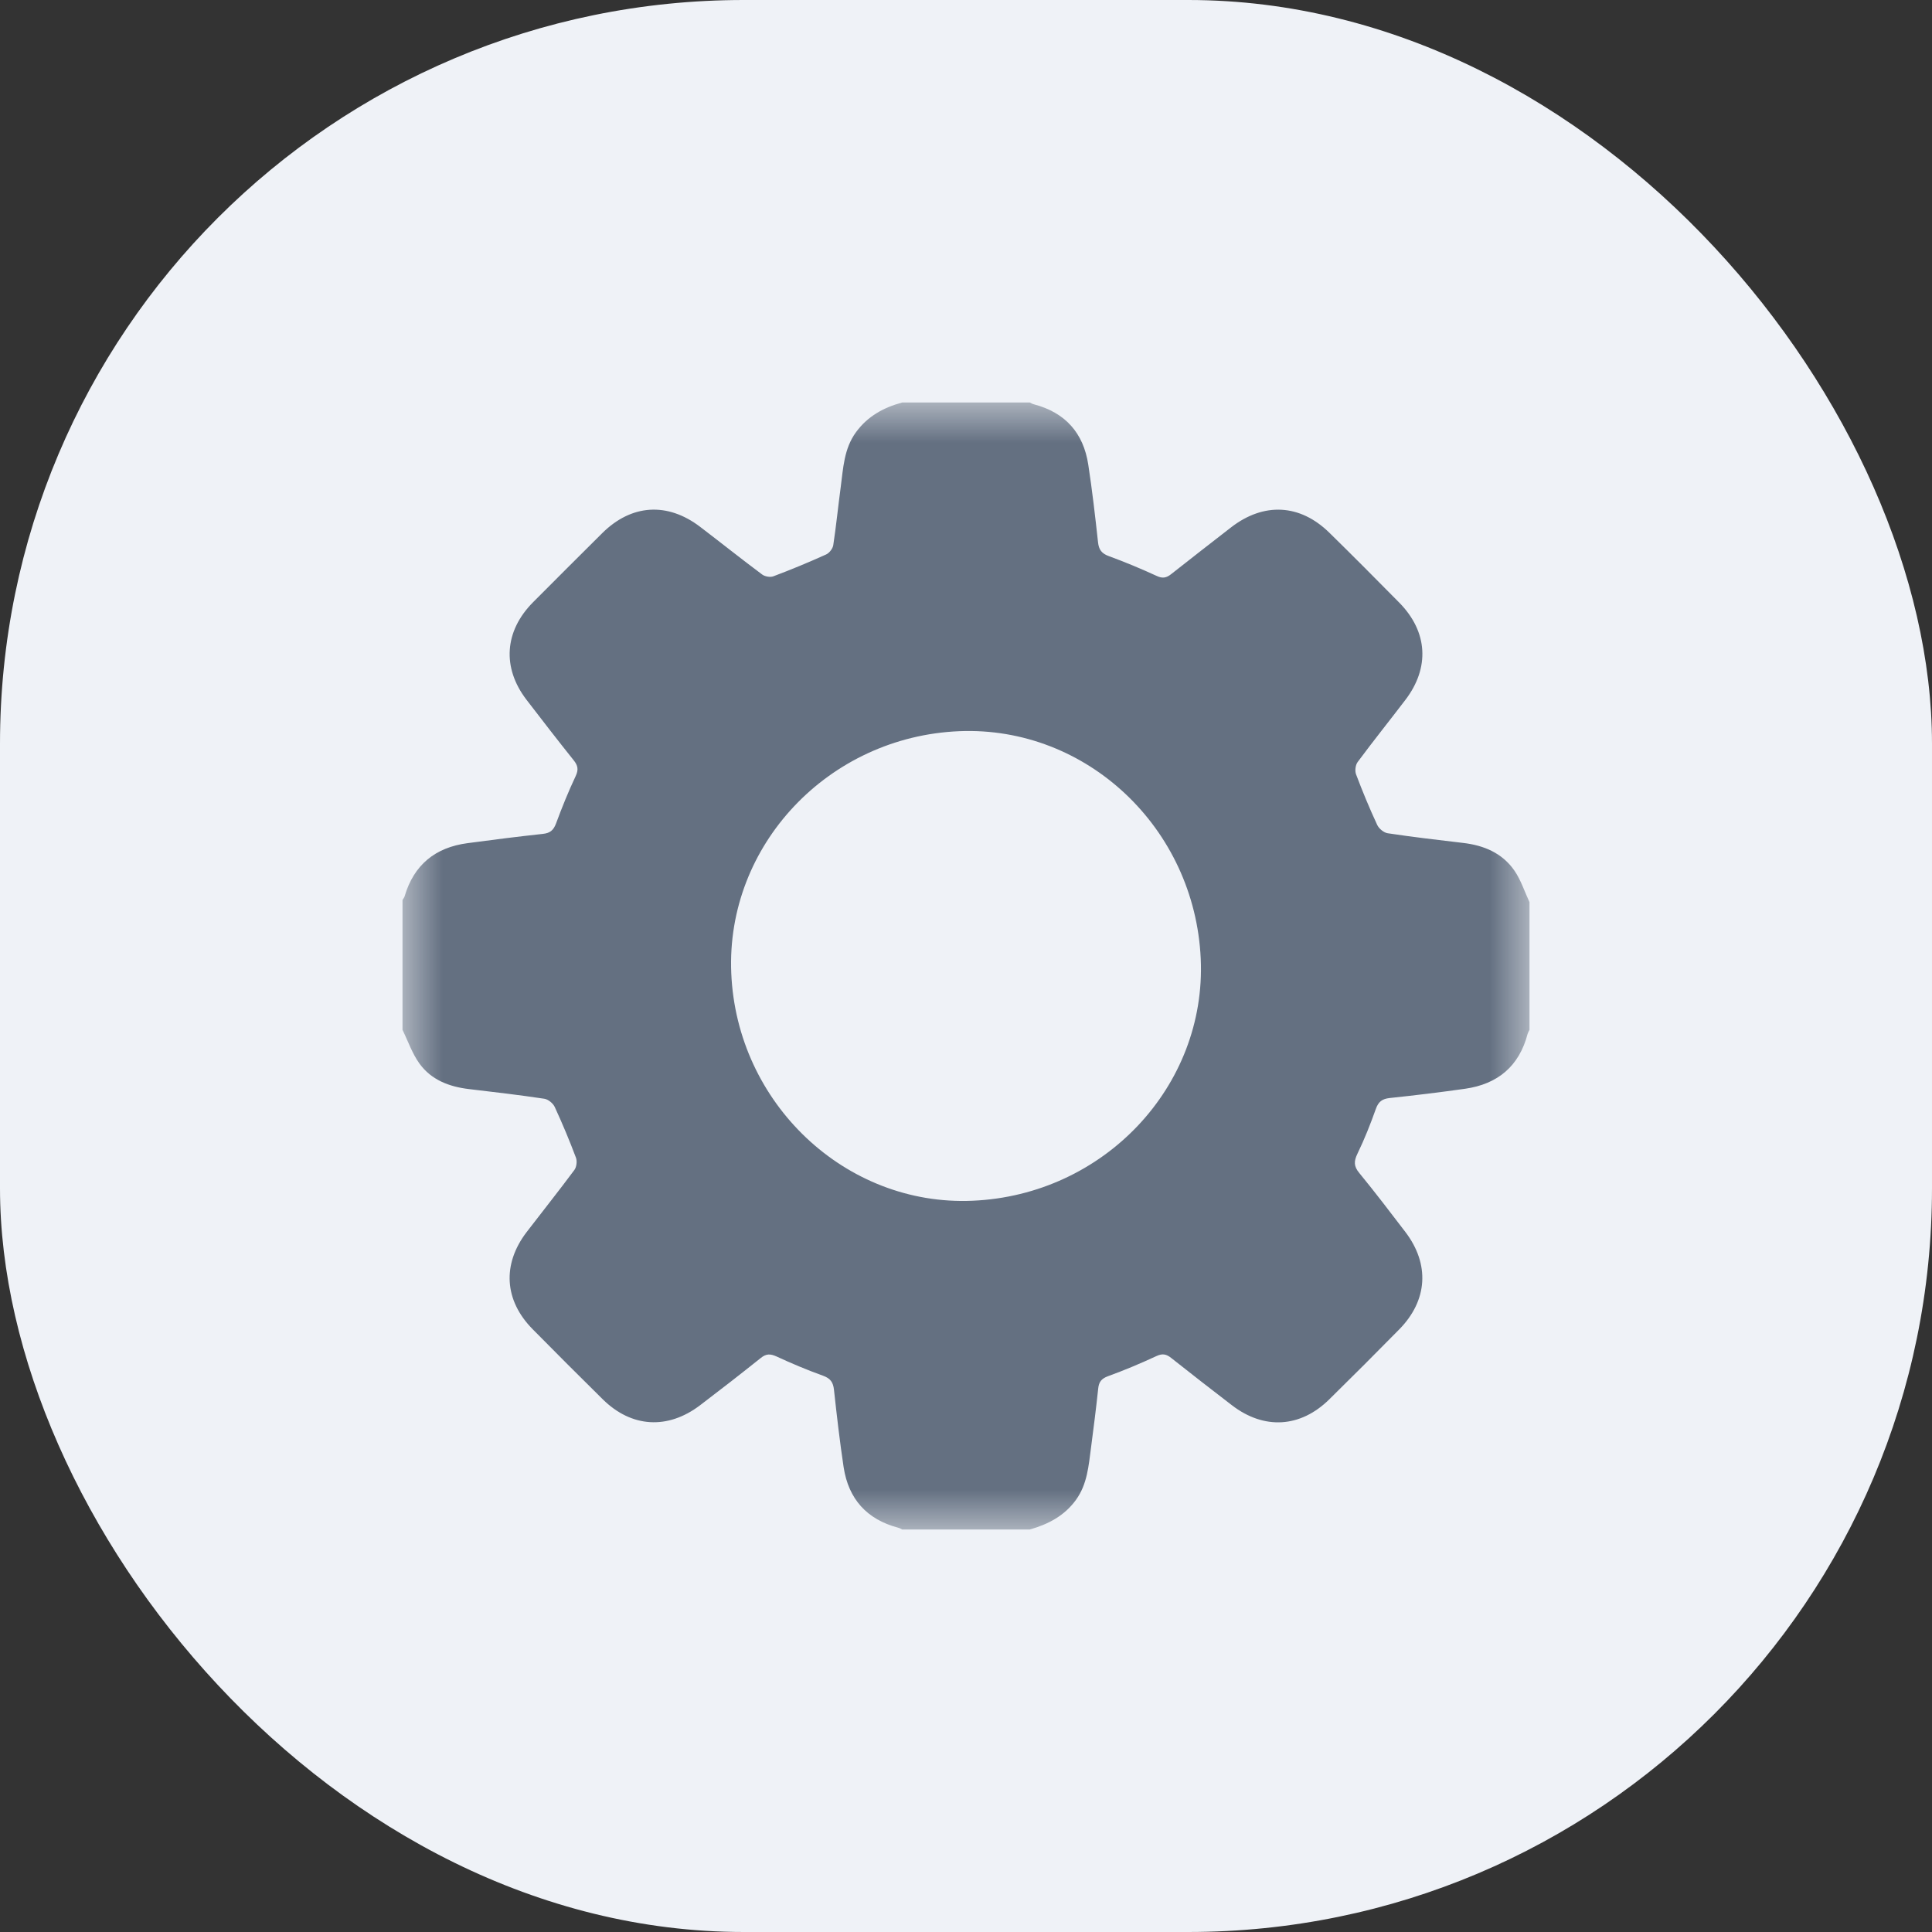 <?xml version="1.0" encoding="UTF-8"?>
<svg width="24px" height="24px" viewBox="0 0 24 24" version="1.1" xmlns="http://www.w3.org/2000/svg" xmlns:xlink="http://www.w3.org/1999/xlink">
    <rect x="0" y="0" width="24" height="24" fill="#333333" stroke="none"/>
    <title>C6515D20-5251-4E8C-8569-68A74F8480AF</title>
    <defs>
        <polygon id="path-1" points="0 0 14 0 14 14 0 14"></polygon>
    </defs>
    <g id="Working" stroke="none" stroke-width="1" fill="none" fill-rule="evenodd">
        <g id="Điều-khoản">
            <rect id="BG/ic/Dieukhoan" fill="#EFF2F7" x="0" y="0" width="24" height="24" rx="9.239"></rect>
            <g id="Group-3" transform="translate(5, 5)">
                <mask id="mask-2" fill="white">
                    <use xlink:href="#path-1"></use>
                </mask>
                <g id="Clip-2"></g>
                <path d="M6.918,4.083 C5.291,4.15 4.017,5.5 4.084,7.088 C4.152,8.708 5.505,9.985 7.081,9.916 C8.713,9.846 9.987,8.495 9.916,6.911 C9.843,5.287 8.499,4.019 6.918,4.083 Z M7.793,-1.09375e-05 C7.809,0.008 7.825,0.018 7.842,0.022 C8.233,0.124 8.459,0.378 8.519,0.773 C8.568,1.092 8.605,1.414 8.64,1.735 C8.65,1.829 8.685,1.876 8.776,1.909 C8.976,1.982 9.174,2.065 9.368,2.154 C9.442,2.189 9.49,2.179 9.55,2.131 C9.796,1.936 10.045,1.744 10.293,1.551 C10.699,1.237 11.149,1.26 11.513,1.617 C11.806,1.904 12.095,2.195 12.383,2.487 C12.737,2.847 12.764,3.295 12.457,3.696 C12.261,3.953 12.059,4.205 11.866,4.465 C11.838,4.502 11.829,4.574 11.845,4.618 C11.925,4.83 12.012,5.041 12.108,5.247 C12.129,5.293 12.19,5.344 12.239,5.351 C12.549,5.398 12.862,5.434 13.174,5.471 C13.434,5.501 13.663,5.597 13.814,5.817 C13.894,5.934 13.939,6.076 14,6.207 L14,7.793 C13.992,7.809 13.982,7.825 13.977,7.842 C13.872,8.245 13.606,8.467 13.2,8.525 C12.889,8.569 12.577,8.607 12.264,8.64 C12.17,8.65 12.123,8.685 12.091,8.776 C12.024,8.965 11.95,9.151 11.863,9.331 C11.817,9.426 11.816,9.488 11.886,9.572 C12.082,9.811 12.27,10.058 12.458,10.304 C12.763,10.704 12.736,11.154 12.382,11.514 C12.095,11.806 11.805,12.096 11.513,12.383 C11.154,12.737 10.703,12.763 10.304,12.457 C10.051,12.263 9.799,12.067 9.549,11.869 C9.489,11.821 9.441,11.811 9.367,11.845 C9.169,11.937 8.967,12.022 8.763,12.096 C8.68,12.127 8.65,12.169 8.642,12.252 C8.616,12.496 8.585,12.74 8.553,12.984 C8.523,13.209 8.507,13.437 8.366,13.632 C8.222,13.831 8.021,13.935 7.793,14 L6.207,14 C6.191,13.992 6.175,13.982 6.158,13.978 C5.768,13.875 5.541,13.622 5.48,13.227 C5.432,12.907 5.395,12.586 5.36,12.265 C5.35,12.171 5.316,12.123 5.225,12.09 C5.028,12.019 4.835,11.938 4.645,11.85 C4.569,11.816 4.518,11.815 4.451,11.869 C4.202,12.068 3.95,12.264 3.696,12.457 C3.294,12.762 2.844,12.735 2.487,12.382 C2.195,12.094 1.905,11.804 1.617,11.512 C1.263,11.154 1.236,10.705 1.543,10.304 C1.74,10.047 1.942,9.794 2.135,9.534 C2.162,9.498 2.171,9.425 2.155,9.382 C2.075,9.169 1.987,8.959 1.892,8.753 C1.871,8.706 1.81,8.656 1.761,8.649 C1.45,8.602 1.138,8.566 0.826,8.529 C0.581,8.5 0.359,8.416 0.212,8.214 C0.121,8.089 0.069,7.934 0,7.793 L0,6.18 C0.009,6.165 0.021,6.151 0.026,6.135 C0.141,5.743 0.407,5.527 0.808,5.474 C1.119,5.432 1.43,5.393 1.742,5.359 C1.832,5.35 1.875,5.315 1.907,5.23 C1.981,5.03 2.061,4.832 2.152,4.639 C2.189,4.559 2.178,4.509 2.127,4.445 C1.928,4.196 1.733,3.944 1.539,3.691 C1.235,3.293 1.266,2.841 1.62,2.483 C1.906,2.196 2.193,1.909 2.48,1.624 C2.843,1.263 3.29,1.234 3.698,1.545 C3.955,1.741 4.208,1.943 4.467,2.136 C4.501,2.162 4.568,2.174 4.607,2.159 C4.828,2.076 5.047,1.985 5.262,1.888 C5.302,1.87 5.344,1.816 5.351,1.773 C5.387,1.535 5.411,1.295 5.443,1.056 C5.475,0.818 5.483,0.574 5.634,0.368 C5.779,0.17 5.977,0.062 6.207,-1.09375e-05 L7.793,-1.09375e-05 Z" id="Fill-1" fill="#647081" mask="url(#mask-2)"></path>
            </g>
        </g>
    </g>
</svg>